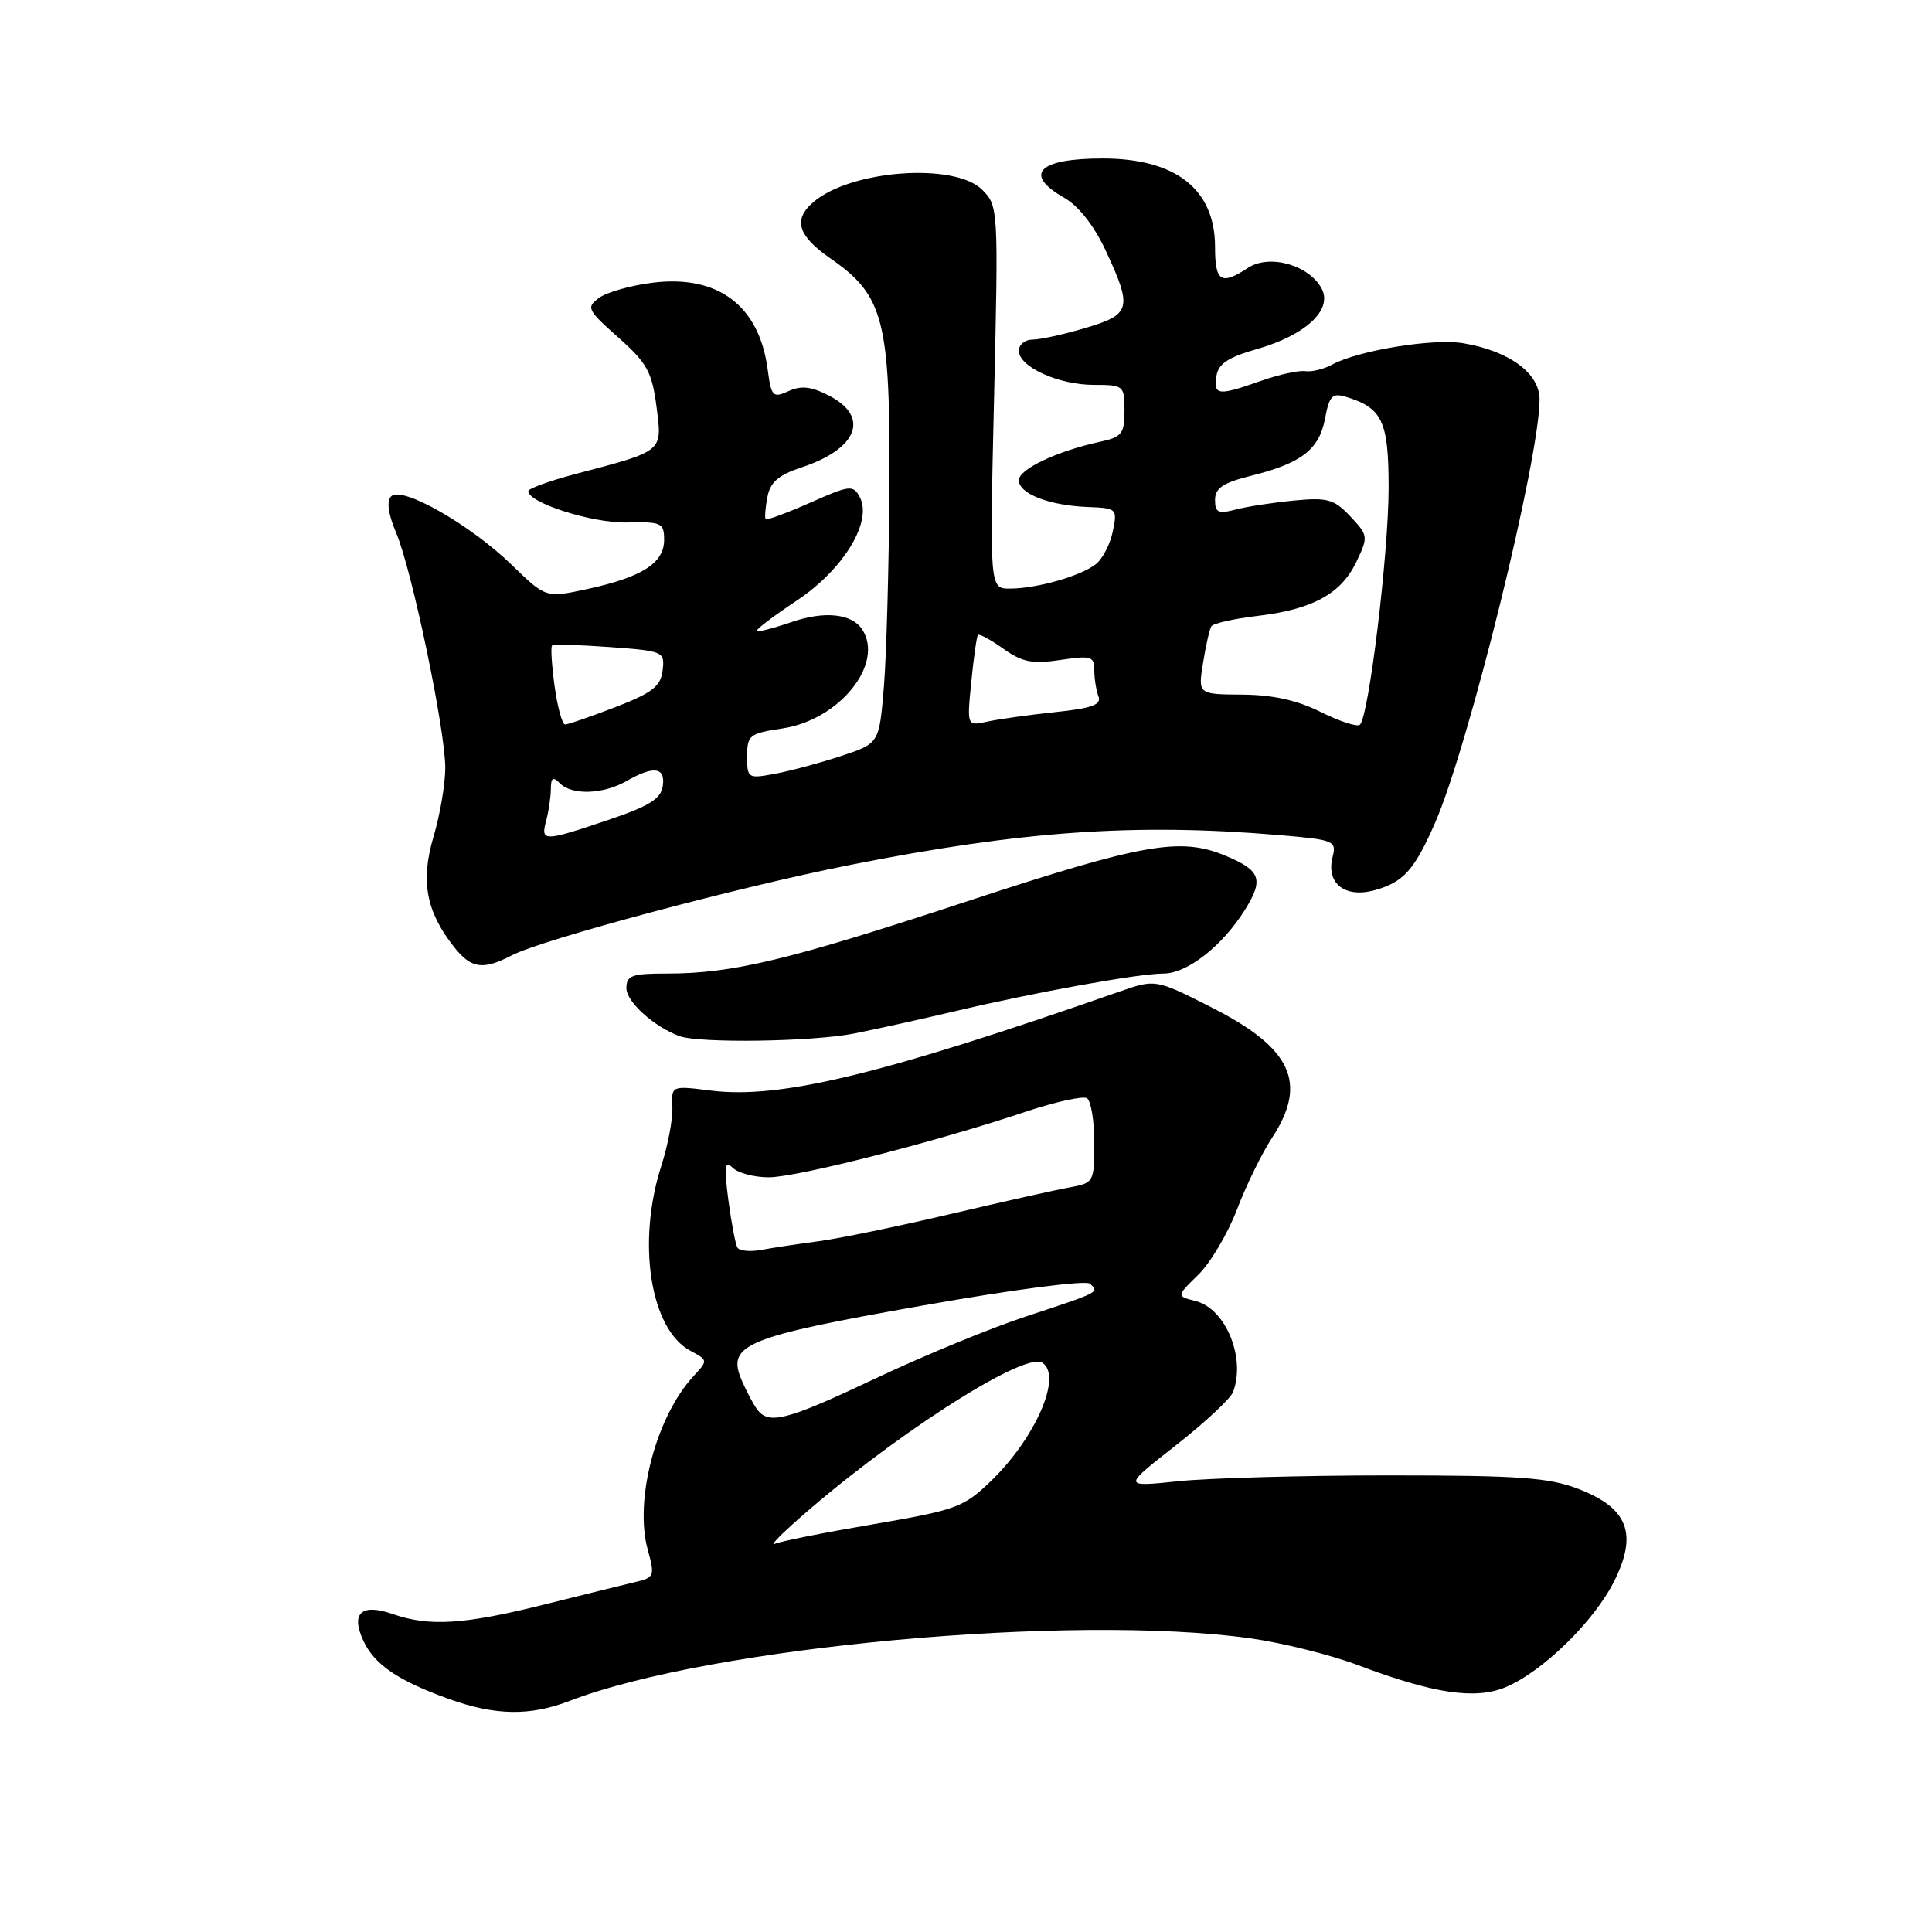 <?xml version="1.0" encoding="UTF-8" standalone="no"?>
<!DOCTYPE svg PUBLIC "-//W3C//DTD SVG 1.1//EN" "http://www.w3.org/Graphics/SVG/1.1/DTD/svg11.dtd" >
<svg xmlns="http://www.w3.org/2000/svg" xmlns:xlink="http://www.w3.org/1999/xlink" version="1.1" viewBox="0 0 256 256">
 <g >
 <path fill="currentColor"
d=" M 75.50 225.37 C 94.07 218.21 142.03 213.80 165.62 217.08 C 169.88 217.67 176.33 219.28 179.94 220.64 C 189.91 224.41 195.48 225.24 199.50 223.56 C 204.39 221.52 211.22 214.85 213.89 209.51 C 217.03 203.22 215.72 199.83 209.15 197.29 C 205.22 195.78 201.32 195.50 184.00 195.50 C 172.72 195.50 160.18 195.85 156.12 196.27 C 148.75 197.04 148.75 197.04 155.75 191.56 C 159.60 188.54 163.04 185.35 163.38 184.46 C 165.11 179.96 162.41 173.39 158.42 172.39 C 155.87 171.75 155.87 171.75 158.79 168.90 C 160.39 167.34 162.69 163.45 163.90 160.28 C 165.11 157.10 167.20 152.82 168.55 150.77 C 173.31 143.52 171.18 138.89 160.62 133.53 C 153.12 129.72 153.12 129.72 148.31 131.40 C 116.91 142.37 103.38 145.65 94.23 144.51 C 88.96 143.85 88.96 143.85 89.09 146.68 C 89.17 148.23 88.51 151.75 87.62 154.50 C 84.36 164.67 86.17 176.14 91.47 178.98 C 93.82 180.24 93.82 180.27 91.92 182.32 C 86.95 187.65 84.01 198.77 85.83 205.34 C 86.79 208.83 86.71 209.03 84.17 209.63 C 82.70 209.98 77.24 211.33 72.02 212.63 C 61.51 215.26 56.87 215.55 52.07 213.88 C 47.93 212.43 46.46 213.71 48.11 217.33 C 49.56 220.53 52.68 222.67 59.42 225.10 C 65.61 227.33 70.22 227.41 75.50 225.37 Z  M 113.20 136.94 C 116.12 136.36 122.10 135.04 126.50 134.00 C 137.18 131.47 150.87 129.00 154.17 129.00 C 157.33 129.00 162.03 125.30 165.01 120.48 C 167.47 116.51 167.04 115.33 162.41 113.40 C 156.40 110.89 151.51 111.75 128.12 119.44 C 104.40 127.25 97.09 129.00 88.32 129.00 C 83.73 129.00 83.00 129.26 83.00 130.93 C 83.00 132.74 86.60 136.00 90.00 137.28 C 92.61 138.26 107.69 138.04 113.20 136.94 Z  M 67.86 126.57 C 71.93 124.47 97.69 117.58 112.54 114.63 C 135.28 110.11 150.44 109.05 169.42 110.65 C 176.82 111.28 177.12 111.40 176.57 113.58 C 175.69 117.10 178.26 119.07 182.25 117.93 C 185.99 116.87 187.43 115.24 190.13 109.09 C 194.58 98.95 204.00 60.80 204.00 52.93 C 204.00 49.46 200.00 46.51 193.88 45.48 C 189.92 44.81 179.93 46.44 176.50 48.32 C 175.40 48.92 173.80 49.30 172.96 49.18 C 172.11 49.05 169.46 49.63 167.08 50.47 C 161.41 52.47 160.80 52.41 161.18 49.85 C 161.42 48.22 162.71 47.35 166.50 46.27 C 173.01 44.42 176.63 41.04 175.12 38.23 C 173.45 35.11 168.21 33.63 165.37 35.49 C 161.79 37.84 161.00 37.33 161.00 32.72 C 161.00 25.09 155.81 21.00 146.11 21.00 C 137.56 21.00 135.53 23.09 141.04 26.22 C 142.93 27.30 144.99 29.93 146.52 33.22 C 150.08 40.86 149.86 41.67 143.82 43.46 C 140.97 44.31 137.82 45.00 136.82 45.00 C 135.82 45.00 135.00 45.66 135.00 46.47 C 135.00 48.61 140.25 51.00 144.95 51.00 C 148.89 51.00 149.00 51.09 149.00 54.42 C 149.00 57.47 148.65 57.92 145.75 58.54 C 140.07 59.77 135.00 62.17 135.00 63.63 C 135.00 65.42 139.01 66.98 144.14 67.18 C 148.00 67.33 148.07 67.40 147.45 70.42 C 147.10 72.11 146.09 74.07 145.20 74.76 C 143.19 76.33 137.36 77.99 133.82 77.99 C 131.13 78.00 131.13 78.00 131.72 52.65 C 132.30 27.65 132.28 27.28 130.15 25.15 C 126.50 21.50 112.70 22.51 107.75 26.80 C 105.05 29.13 105.71 31.25 110.10 34.29 C 117.11 39.14 117.97 42.49 117.85 64.50 C 117.79 74.95 117.46 86.88 117.12 91.00 C 116.50 98.50 116.50 98.50 111.50 100.16 C 108.75 101.07 104.81 102.13 102.75 102.52 C 99.09 103.20 99.00 103.15 99.00 100.22 C 99.00 97.42 99.30 97.18 103.69 96.52 C 111.24 95.39 117.23 87.93 114.23 83.38 C 112.86 81.30 109.23 80.93 104.90 82.42 C 102.52 83.24 100.44 83.77 100.27 83.61 C 100.11 83.44 102.49 81.63 105.56 79.59 C 111.77 75.47 115.65 69.09 113.92 65.86 C 113.05 64.23 112.61 64.28 107.37 66.60 C 104.28 67.97 101.62 68.95 101.46 68.79 C 101.31 68.63 101.40 67.32 101.68 65.88 C 102.06 63.88 103.15 62.94 106.22 61.93 C 113.66 59.47 115.29 55.23 109.86 52.43 C 107.51 51.21 106.16 51.06 104.48 51.83 C 102.40 52.77 102.20 52.56 101.71 48.89 C 100.58 40.48 95.12 36.38 86.47 37.46 C 83.59 37.82 80.39 38.72 79.38 39.47 C 77.65 40.73 77.81 41.06 81.92 44.71 C 85.74 48.10 86.39 49.28 86.99 53.89 C 87.76 59.93 88.03 59.70 76.25 62.81 C 72.81 63.72 70.00 64.74 70.00 65.08 C 70.00 66.63 78.50 69.33 83.04 69.23 C 87.65 69.12 88.00 69.28 88.00 71.53 C 88.00 74.60 85.10 76.46 77.91 78.03 C 72.33 79.24 72.33 79.24 67.83 74.87 C 62.35 69.54 53.25 64.35 51.84 65.76 C 51.20 66.40 51.43 68.09 52.50 70.62 C 54.60 75.60 59.00 96.69 59.00 101.75 C 59.00 103.89 58.30 108.00 57.44 110.88 C 55.71 116.73 56.45 120.76 60.13 125.44 C 62.43 128.36 63.96 128.59 67.86 126.57 Z  M 105.00 201.99 C 117.37 190.87 135.63 179.04 138.09 180.56 C 140.82 182.24 137.26 190.48 131.32 196.23 C 127.69 199.73 126.75 200.08 115.64 201.98 C 109.13 203.09 103.29 204.25 102.66 204.57 C 102.02 204.88 103.08 203.72 105.00 201.99 Z  M 100.32 186.75 C 99.81 186.06 98.88 184.31 98.26 182.85 C 96.27 178.16 98.75 177.14 122.21 173.00 C 134.34 170.85 143.90 169.61 144.43 170.10 C 145.67 171.25 145.76 171.20 136.00 174.42 C 131.32 175.95 122.37 179.64 116.10 182.61 C 104.25 188.22 101.87 188.84 100.32 186.75 Z  M 97.71 165.31 C 97.45 164.86 96.91 162.03 96.51 159.00 C 95.93 154.50 96.03 153.73 97.10 154.75 C 97.81 155.44 99.96 156.00 101.86 156.00 C 105.59 156.00 123.93 151.32 135.78 147.35 C 139.78 146.01 143.49 145.19 144.03 145.52 C 144.56 145.85 145.00 148.51 145.00 151.43 C 145.00 156.63 144.93 156.75 141.75 157.33 C 139.96 157.65 132.86 159.24 125.97 160.86 C 119.08 162.48 111.21 164.11 108.47 164.47 C 105.74 164.83 102.31 165.35 100.85 165.62 C 99.39 165.89 97.97 165.75 97.71 165.31 Z  M 72.37 108.75 C 72.70 107.51 72.98 105.62 72.99 104.55 C 73.00 103.03 73.27 102.87 74.20 103.80 C 75.80 105.40 79.92 105.26 83.00 103.50 C 86.62 101.43 88.19 101.64 87.82 104.16 C 87.57 105.86 86.00 106.83 80.56 108.66 C 72.00 111.54 71.62 111.55 72.37 108.75 Z  M 175.00 94.34 C 171.91 92.79 168.66 92.07 164.62 92.04 C 158.74 92.00 158.74 92.00 159.41 87.85 C 159.77 85.56 160.27 83.37 160.51 82.99 C 160.75 82.60 163.47 81.99 166.56 81.62 C 173.91 80.76 177.70 78.69 179.72 74.46 C 181.32 71.11 181.30 70.95 178.93 68.43 C 176.79 66.15 175.91 65.90 171.50 66.32 C 168.75 66.58 165.26 67.12 163.75 67.51 C 161.43 68.12 161.00 67.92 161.00 66.24 C 161.00 64.68 162.06 63.97 165.75 63.05 C 172.46 61.38 174.80 59.57 175.57 55.48 C 176.14 52.44 176.54 52.03 178.37 52.59 C 183.17 54.05 184.00 55.82 184.00 64.62 C 184.00 73.35 181.36 95.11 180.18 96.04 C 179.81 96.34 177.47 95.57 175.00 94.34 Z  M 73.49 90.94 C 73.11 88.15 72.95 85.72 73.15 85.54 C 73.34 85.36 76.79 85.45 80.80 85.74 C 87.93 86.26 88.10 86.34 87.80 88.83 C 87.55 90.94 86.45 91.80 81.54 93.70 C 78.26 94.96 75.26 96.00 74.88 96.00 C 74.50 96.00 73.87 93.72 73.49 90.94 Z  M 128.70 90.35 C 129.02 87.13 129.41 84.34 129.58 84.14 C 129.75 83.94 131.26 84.76 132.93 85.95 C 135.45 87.74 136.78 88.01 140.49 87.45 C 144.58 86.84 145.00 86.96 145.00 88.80 C 145.00 89.92 145.25 91.48 145.55 92.27 C 145.98 93.38 144.69 93.85 139.80 94.36 C 136.33 94.73 132.29 95.29 130.81 95.62 C 128.12 96.21 128.12 96.21 128.70 90.35 Z "/>
</g>
</svg>